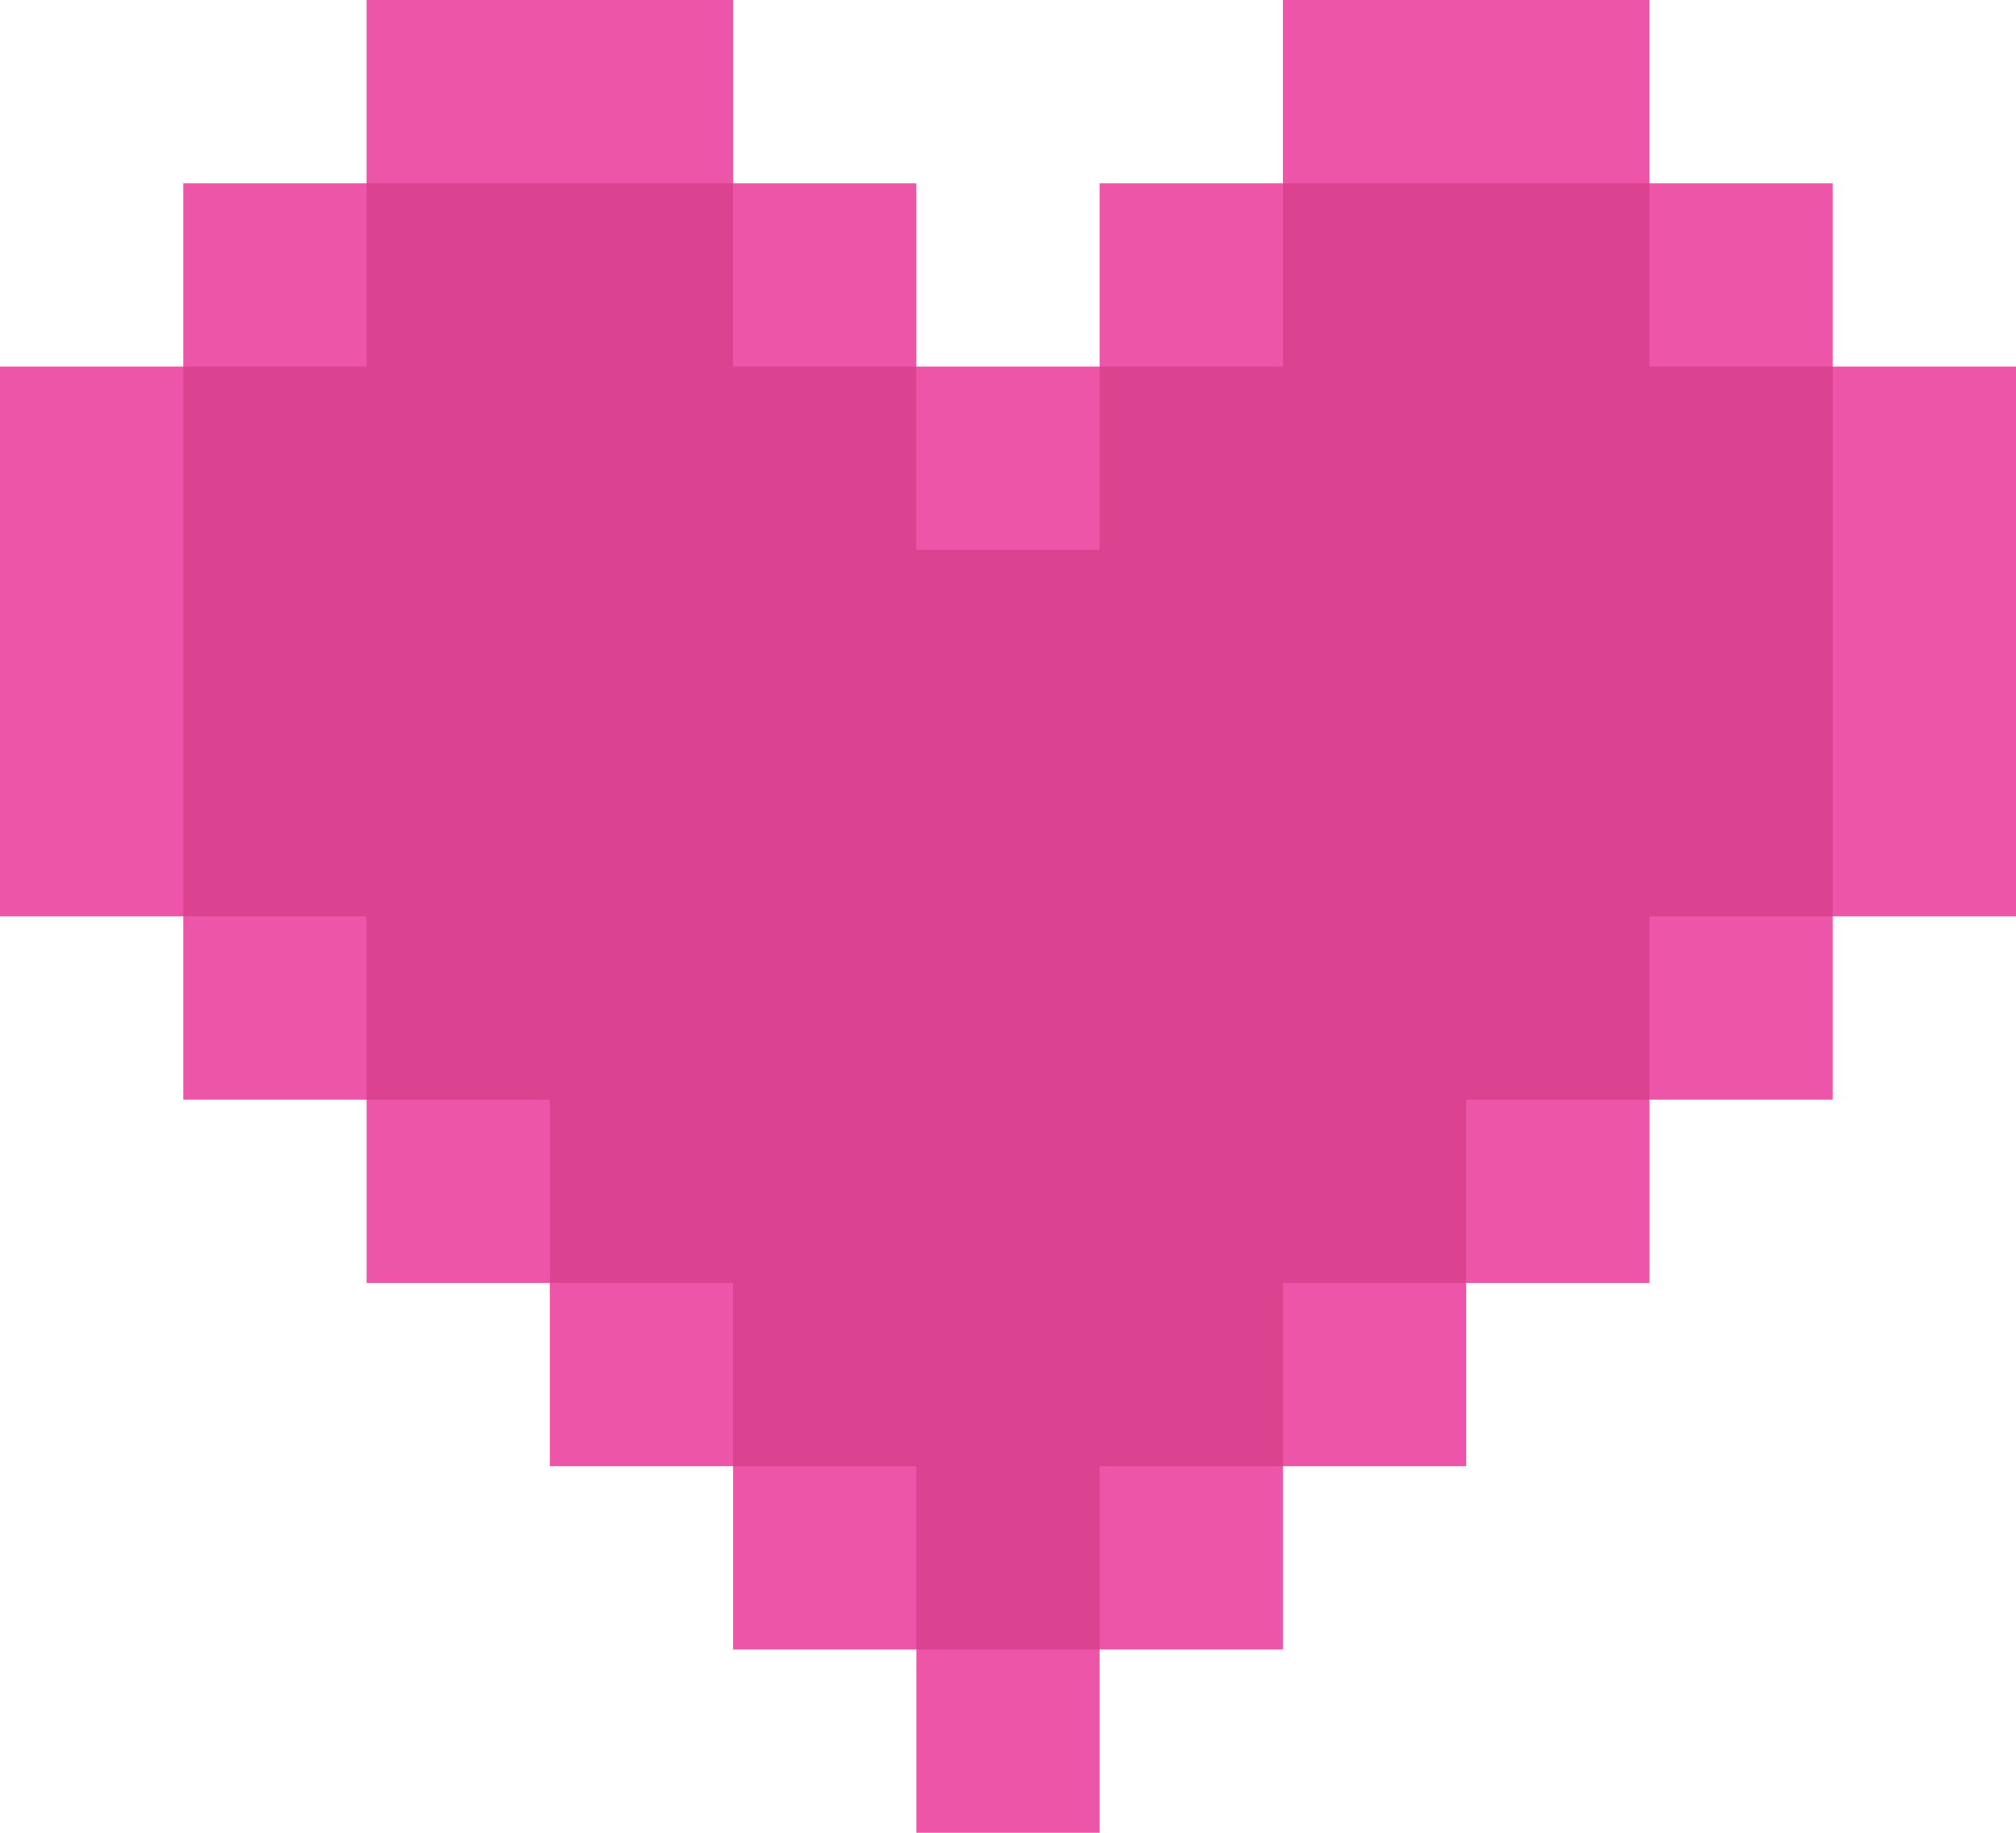 <svg xmlns="http://www.w3.org/2000/svg" width="484.662" height="440.606" viewBox="0 0 484.662 440.606">
  <g id="hearts" transform="translate(-13.669 -56.389)">
    <path id="Path_49" data-name="Path 49" d="M278.03,452.93,454.27,276.69l44.061-64.908L454.27,144.509l-44.06-44.06-44.06-44.06-88.12,88.12-21.781,21.782L233.97,144.509l-44.06-44.06-63.844-44.06-24.276,44.06-44.06,44.06L13.669,188.57,57.73,276.69,233.97,452.93l20.476,29.1Z" fill="#db428f"/>
    <g id="Group_43" data-name="Group 43">
      <path id="Path_50" data-name="Path 50" d="M454.27,208.353V276.69h44.061V144.509H454.27v63.844Z" fill="#ed55a9"/>
      <rect id="Rectangle_78" data-name="Rectangle 78" width="44.063" height="44.063" transform="translate(410.206 276.689)" fill="#ed55a9"/>
      <rect id="Rectangle_79" data-name="Rectangle 79" width="44.063" height="44.063" transform="translate(410.206 100.446)" fill="#ed55a9"/>
      <rect id="Rectangle_80" data-name="Rectangle 80" width="44.063" height="44.063" transform="translate(366.153 320.752)" fill="#ed55a9"/>
      <path id="Path_51" data-name="Path 51" d="M410.21,100.449V56.389H322.09v44.06h88.12Z" fill="#ed55a9"/>
      <rect id="Rectangle_81" data-name="Rectangle 81" width="44.063" height="44.063" transform="translate(322.09 364.805)" fill="#ed55a9"/>
      <rect id="Rectangle_82" data-name="Rectangle 82" width="44.063" height="44.063" transform="translate(278.026 408.869)" fill="#ed55a9"/>
      <rect id="Rectangle_83" data-name="Rectangle 83" width="44.063" height="44.063" transform="translate(278.026 100.446)" fill="#ed55a9"/>
      <rect id="Rectangle_84" data-name="Rectangle 84" width="44.063" height="44.063" transform="translate(233.974 452.932)" fill="#ed55a9"/>
      <rect id="Rectangle_85" data-name="Rectangle 85" width="44.063" height="44.063" transform="translate(233.974 144.509)" fill="#ed55a9"/>
      <rect id="Rectangle_86" data-name="Rectangle 86" width="44.063" height="44.063" transform="translate(189.91 408.869)" fill="#ed55a9"/>
      <rect id="Rectangle_87" data-name="Rectangle 87" width="44.063" height="44.063" transform="translate(189.91 100.446)" fill="#ed55a9"/>
      <rect id="Rectangle_88" data-name="Rectangle 88" width="44.063" height="44.063" transform="translate(145.847 364.805)" fill="#ed55a9"/>
      <path id="Path_52" data-name="Path 52" d="M126.066,56.389H101.79v44.06h88.12V56.389H126.066Z" fill="#ed55a9"/>
      <rect id="Rectangle_89" data-name="Rectangle 89" width="44.063" height="44.063" transform="translate(101.794 320.752)" fill="#ed55a9"/>
      <rect id="Rectangle_90" data-name="Rectangle 90" width="44.063" height="44.063" transform="translate(57.731 276.689)" fill="#ed55a9"/>
      <rect id="Rectangle_91" data-name="Rectangle 91" width="44.063" height="44.063" transform="translate(57.731 100.446)" fill="#ed55a9"/>
      <path id="Path_53" data-name="Path 53" d="M57.73,188.57V144.509H13.669V276.69H57.73V188.57Z" fill="#ed55a9"/>
    </g>
  </g>
</svg>
